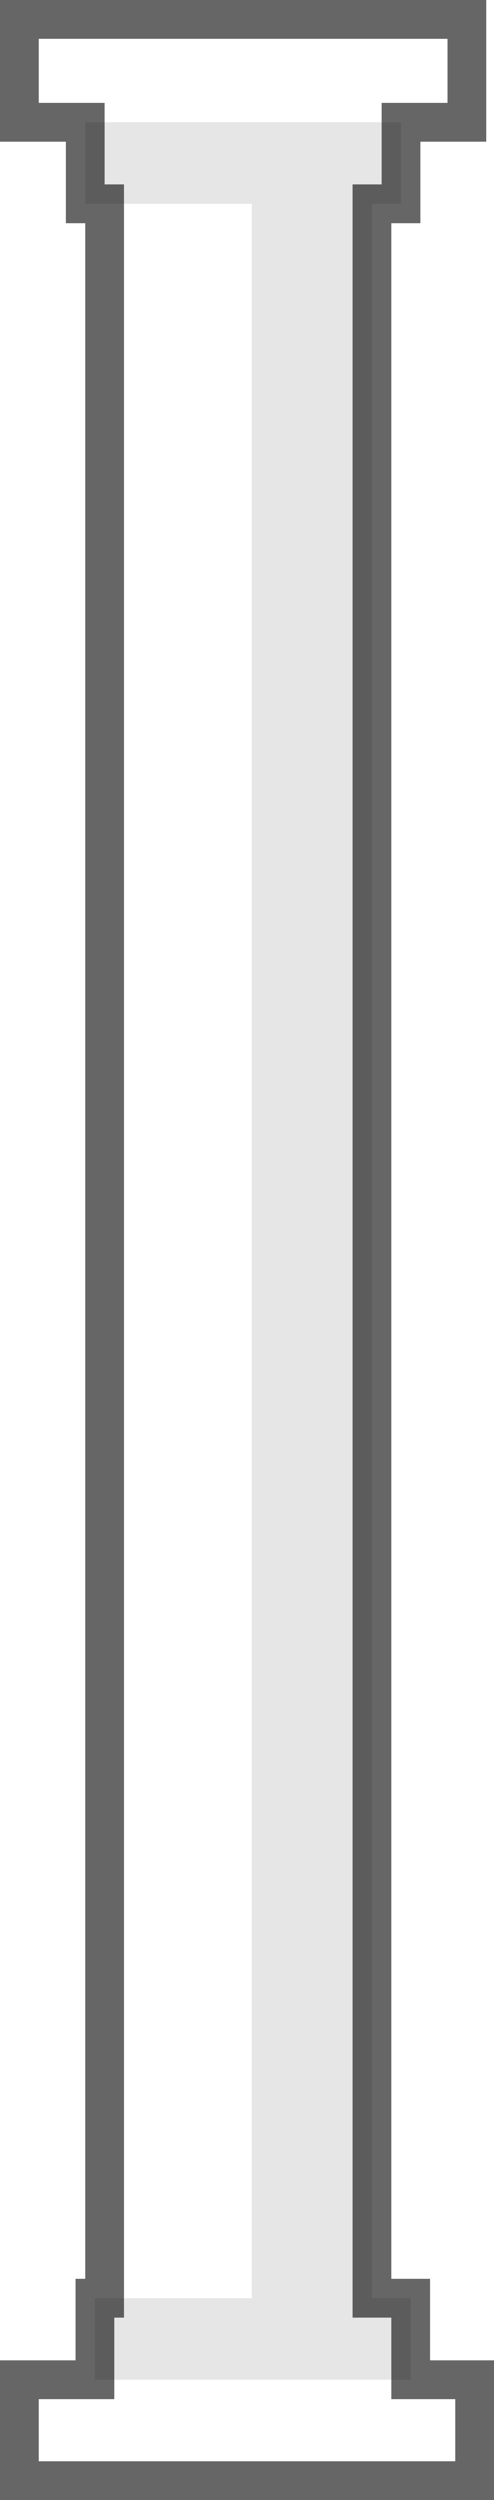 <?xml version="1.0" encoding="UTF-8" standalone="no"?>
<svg xmlns:xlink="http://www.w3.org/1999/xlink" height="64.4px" width="12.75px" xmlns="http://www.w3.org/2000/svg">
  <g transform="matrix(1.0, 0.0, 0.0, 1.0, 0.5, 0.5)">
    <path d="M1.7 2.65 L0.0 2.65 0.0 0.55 0.0 0.0 11.55 0.0 11.55 0.15 11.55 2.65 9.85 2.65 1.7 2.65 M10.1 60.8 L11.75 60.8 11.75 63.4 8.15 63.4 0.0 63.4 0.0 60.8 1.95 60.8 10.1 60.8 M2.2 58.7 L2.2 9.7 2.2 4.75 6.0 4.75 6.0 9.7 6.0 58.7 2.2 58.7" fill="#ffffff" fill-opacity="0.0" fill-rule="evenodd" stroke="none"/>
    <path d="M9.85 2.65 L9.85 3.75 9.85 4.75 9.7 4.75 9.3 4.75 9.1 4.75 9.1 8.05 9.1 9.7 9.1 58.7 10.1 58.7 10.1 60.8 1.95 60.8 1.95 58.7 2.2 58.7 6.0 58.7 6.0 9.7 6.0 4.75 2.2 4.75 1.7 4.75 1.7 3.75 1.7 2.65 9.85 2.65" fill="#000000" fill-opacity="0.098" fill-rule="evenodd" stroke="none"/>
    <path d="M1.7 2.65 L0.0 2.65 0.0 0.55 0.0 0.0 11.55 0.0 11.55 0.15 11.55 2.65 9.85 2.65 9.85 3.75 9.85 4.75 9.7 4.75 9.3 4.75 9.1 4.75 9.1 8.05 9.1 9.7 9.1 58.7 10.1 58.7 10.1 60.8 11.75 60.8 11.75 63.4 8.15 63.4 0.0 63.4 0.0 60.8 1.95 60.8 1.95 58.7 2.2 58.7 2.2 9.7 2.2 4.75 1.7 4.75 1.7 3.75 1.7 2.65 Z" fill="none" stroke="#000000" stroke-linecap="round" stroke-linejoin="miter-clip" stroke-miterlimit="4.0" stroke-opacity="0.6" stroke-width="1.0"/>
  </g>
</svg>
